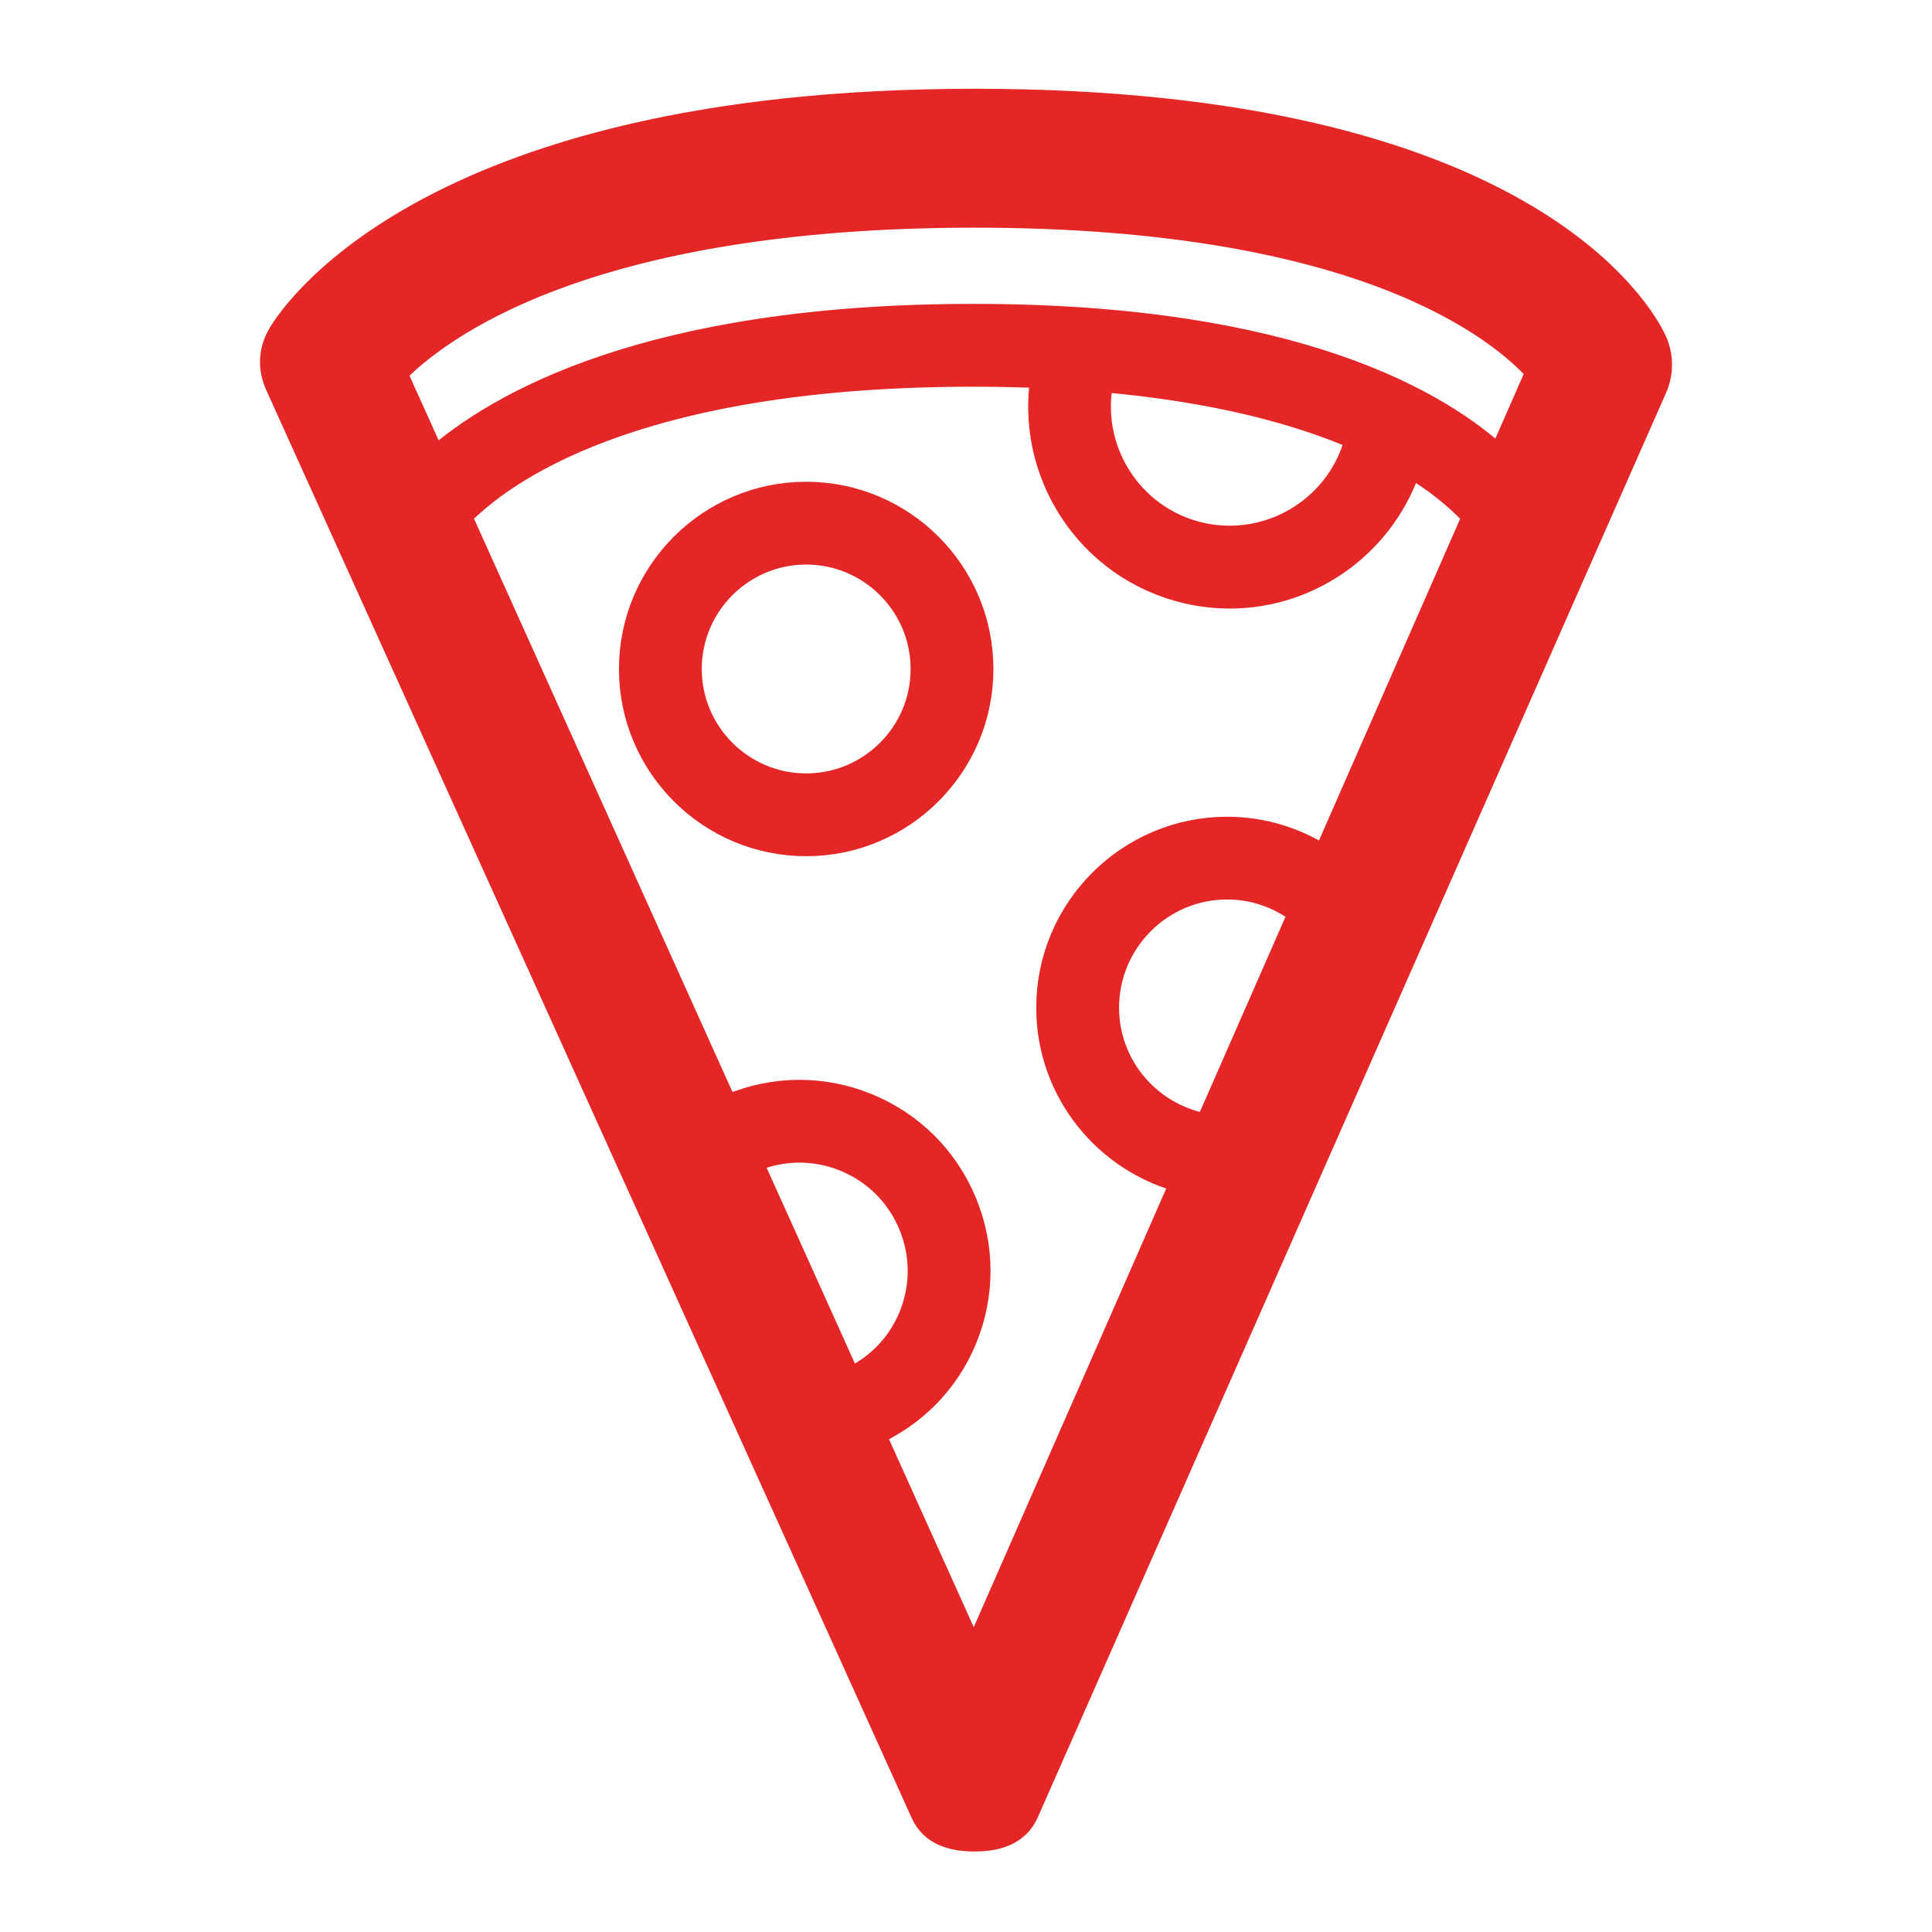 <!DOCTYPE svg PUBLIC "-//W3C//DTD SVG 1.1//EN" "http://www.w3.org/Graphics/SVG/1.1/DTD/svg11.dtd">
<!-- Uploaded to: SVG Repo, www.svgrepo.com, Transformed by: SVG Repo Mixer Tools -->
<svg fill="#e42626" version="1.1" id="Layer_1" xmlns="http://www.w3.org/2000/svg" xmlns:xlink="http://www.w3.org/1999/xlink" width="800px" height="800px" viewBox="0 0 70 70" enable-background="new 0 0 70 70" xml:space="preserve" stroke="#e42626">
<g id="SVGRepo_bgCarrier" stroke-width="0"/>
<g id="SVGRepo_tracerCarrier" stroke-linecap="round" stroke-linejoin="round"/>
<g id="SVGRepo_iconCarrier"> <g> <path d="M59.892,12.361c-0.413-0.884-4.61-8.645-24.58-8.645c-20.223,0-24.952,8.129-25.144,8.477 c-0.304,0.551-0.33,1.147-0.071,1.722l23.392,51.752c0.323,0.717,1.037,0.916,1.823,0.916c0.003,0,0.007,0,0.01,0 c0.79,0,1.504-0.216,1.821-0.939L59.912,14.02C60.143,13.493,60.136,12.883,59.892,12.361z M35.312,7.749 c14.059,0,19.07,4.11,20.484,5.702l-1.434,3.268c-2.213-2.083-7.468-5.209-19.093-5.209c-11.759,0-17.242,3.188-19.56,5.252 l-1.47-3.26C15.837,11.842,21.21,7.749,35.312,7.749z M39.861,13.7c4.23,0.362,7.255,1.204,9.386,2.134 c-0.606,2.579-3.195,4.184-5.779,3.589C40.902,18.826,39.299,16.266,39.861,13.7z M27.089,42.002 c0.06-0.013,0.12-0.012,0.179-0.036c1.09-0.454,2.291-0.456,3.383-0.006c1.091,0.45,1.942,1.298,2.395,2.389 c0.454,1.09,0.456,2.291,0.006,3.383c-0.44,1.065-1.263,1.896-2.317,2.356L27.089,42.002z M35.287,60.185l-3.732-8.277 c1.521-0.672,2.71-1.872,3.346-3.414c0.654-1.585,0.65-3.33-0.008-4.913c-0.659-1.584-1.895-2.815-3.479-3.469 c-1.586-0.653-3.33-0.65-4.914,0.009c-0.077,0.032-0.134,0.086-0.198,0.134l-9.725-21.57c1.523-1.597,6.318-5.174,18.693-5.174 c0.904,0,1.762,0.021,2.584,0.058c-0.615,3.531,1.629,6.981,5.162,7.802c0.516,0.12,1.033,0.178,1.543,0.178 c2.937,0,5.592-1.925,6.485-4.8c1.247,0.74,2.012,1.453,2.449,1.95l-5.475,12.475c-1.039-0.692-2.269-1.082-3.555-1.082 c-3.539,0-6.418,2.881-6.418,6.421c0,3.014,2.091,5.543,4.896,6.229L35.287,60.185z M43.768,40.86 c-2.104-0.337-3.722-2.15-3.722-4.349c0-2.438,1.981-4.421,4.418-4.421c1.008,0,1.963,0.348,2.732,0.956L43.768,40.86z"/> <path d="M29.209,17.955c-3.464,0-6.283,2.819-6.283,6.284s2.818,6.283,6.283,6.283c3.465,0,6.284-2.818,6.284-6.283 S32.675,17.955,29.209,17.955z M29.209,28.522c-2.361,0-4.283-1.922-4.283-4.283c0-2.362,1.921-4.284,4.283-4.284 c2.362,0,4.284,1.922,4.284,4.284C33.494,26.601,31.572,28.522,29.209,28.522z"/> </g> </g>
</svg>